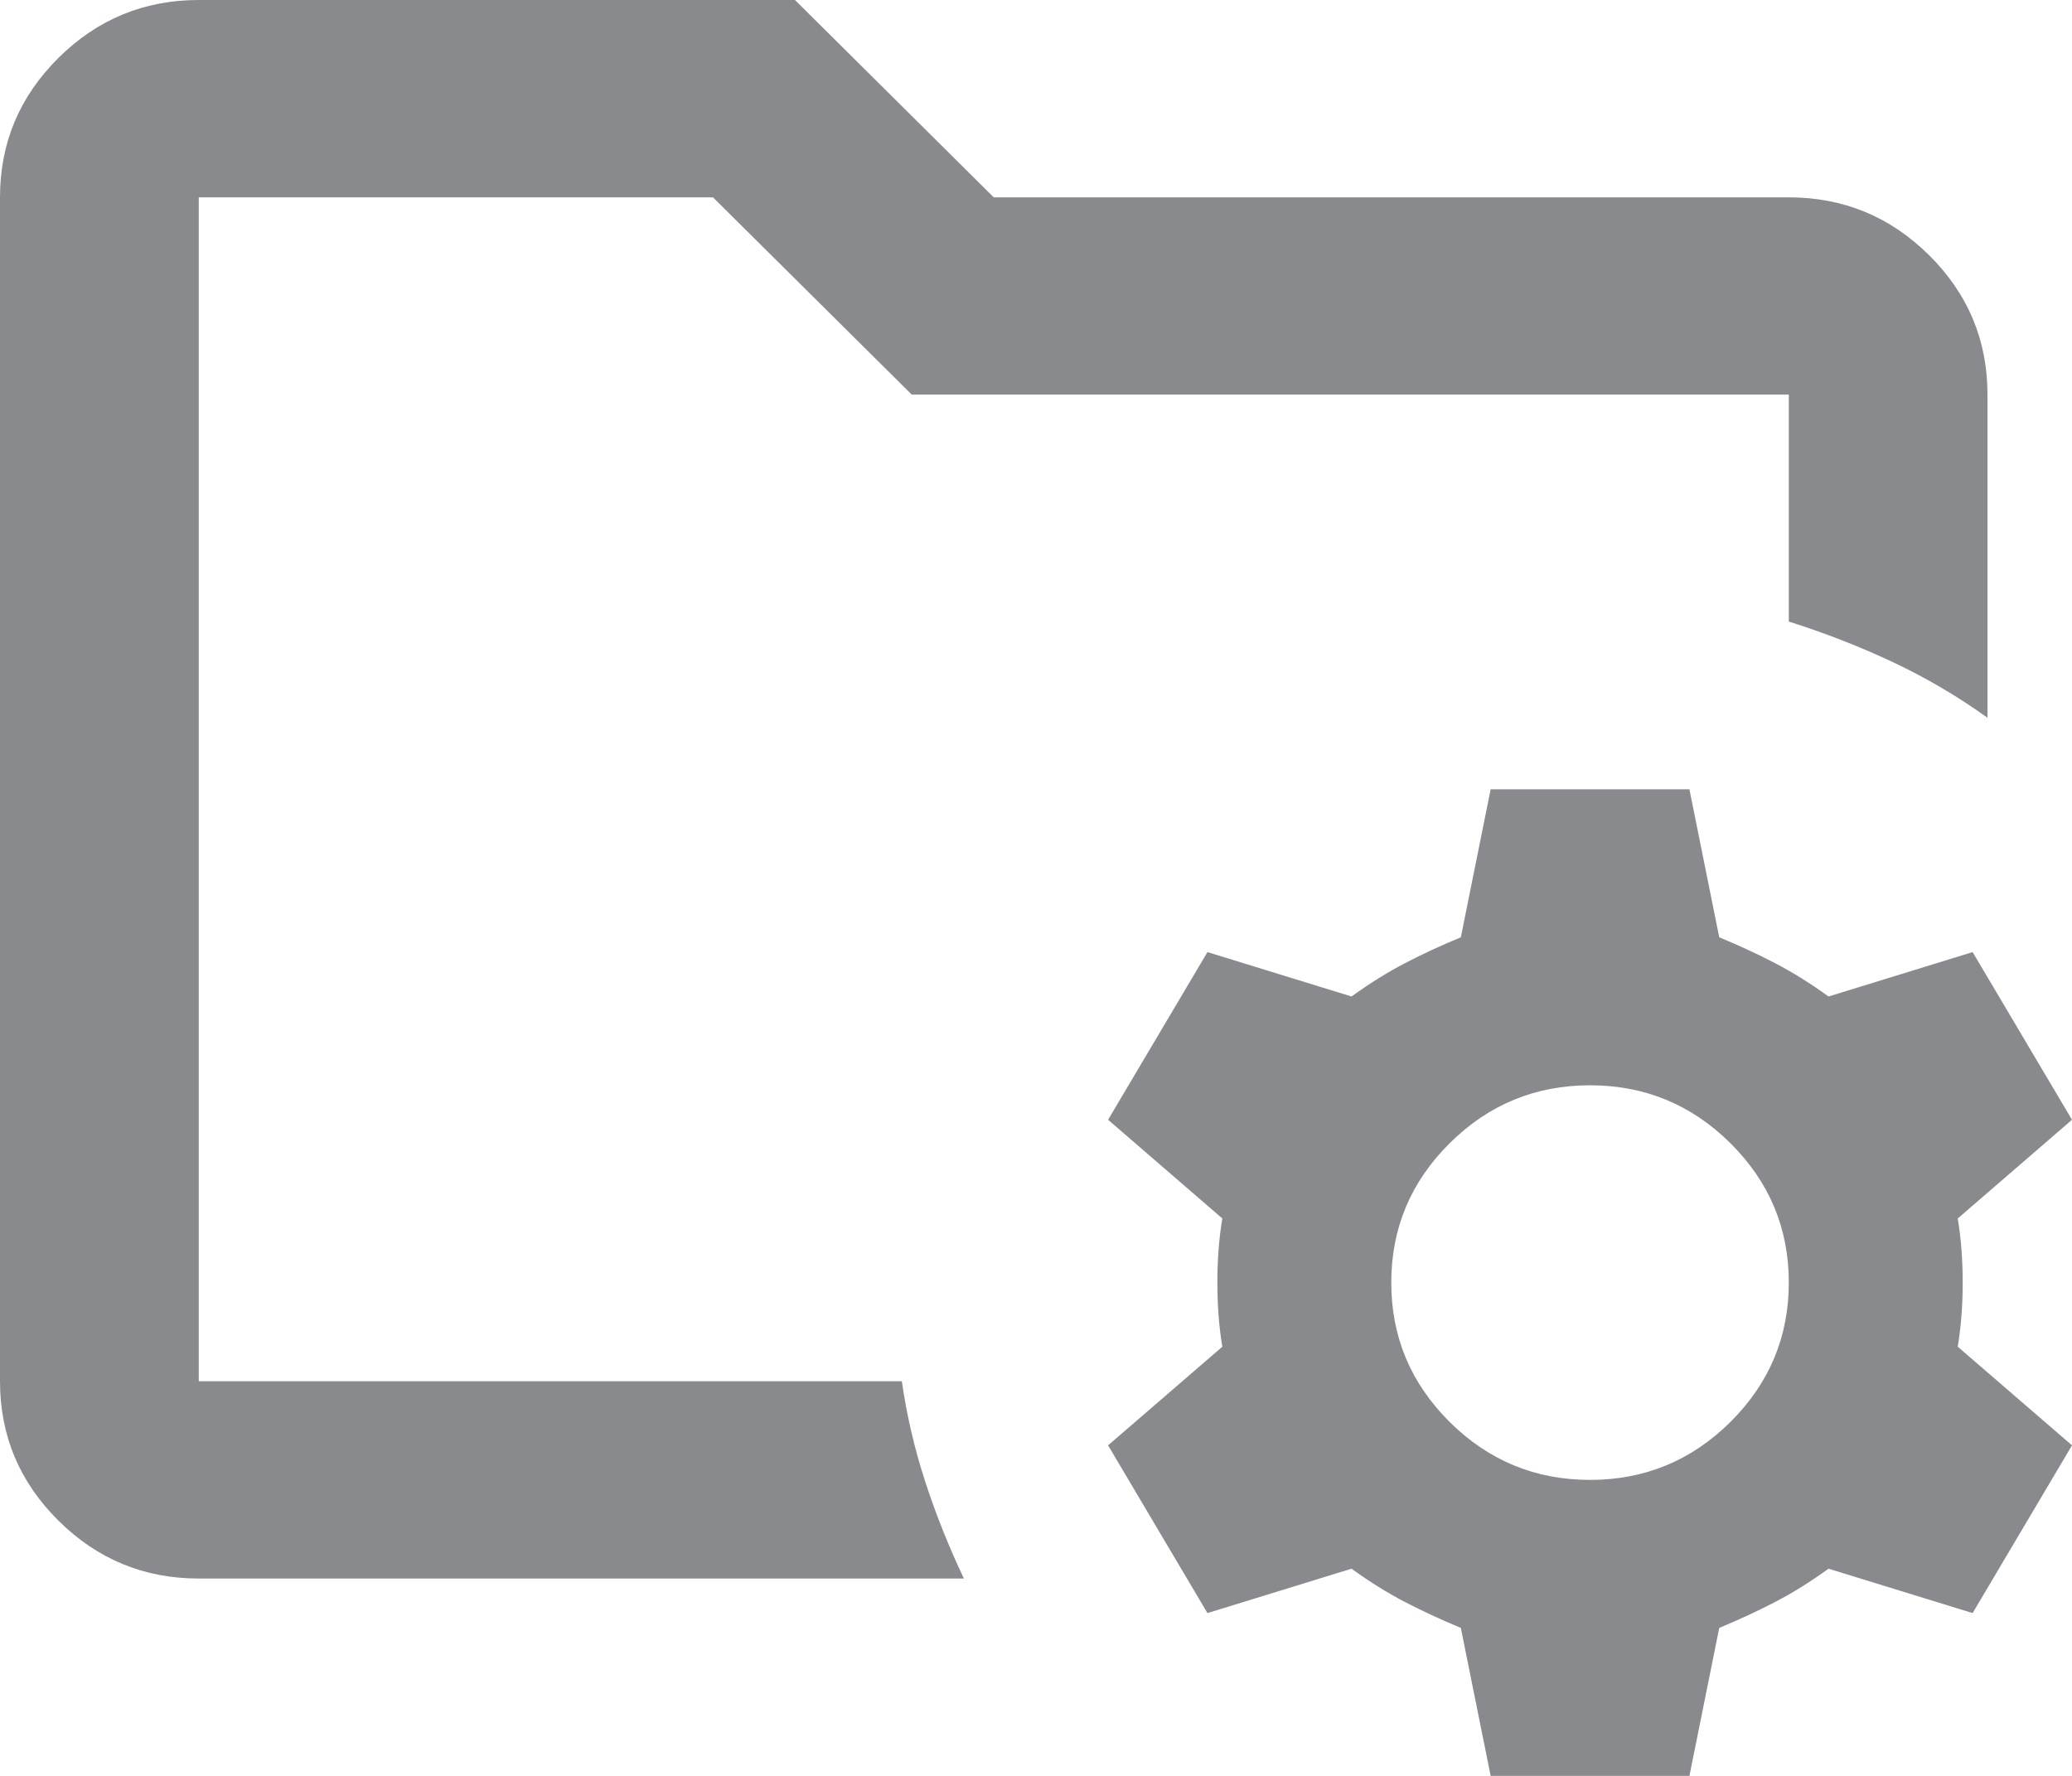 <svg width="28" height="24" viewBox="0 0 28 24" fill="none" xmlns="http://www.w3.org/2000/svg">
<path d="M20.144 24L19.741 22C19.472 21.889 19.221 21.772 18.986 21.65C18.751 21.528 18.51 21.378 18.264 21.2L16.317 21.8L14.974 19.533L16.518 18.2C16.473 17.933 16.451 17.644 16.451 17.333C16.451 17.022 16.473 16.733 16.518 16.467L14.974 15.133L16.317 12.867L18.264 13.467C18.51 13.289 18.751 13.139 18.986 13.017C19.221 12.894 19.472 12.778 19.741 12.667L20.144 10.667H22.83L23.233 12.667C23.501 12.778 23.753 12.894 23.988 13.017C24.223 13.139 24.464 13.289 24.71 13.467L26.657 12.867L28 15.133L26.456 16.467C26.5 16.733 26.523 17.022 26.523 17.333C26.523 17.644 26.5 17.933 26.456 18.2L28 19.533L26.657 21.8L24.71 21.2C24.464 21.378 24.223 21.528 23.988 21.65C23.753 21.772 23.501 21.889 23.233 22L22.83 24H20.144ZM21.487 20C22.225 20 22.858 19.739 23.384 19.217C23.91 18.694 24.173 18.067 24.173 17.333C24.173 16.6 23.91 15.972 23.384 15.45C22.858 14.928 22.225 14.667 21.487 14.667C20.748 14.667 20.116 14.928 19.59 15.45C19.064 15.972 18.801 16.6 18.801 17.333C18.801 18.067 19.064 18.694 19.59 19.217C20.116 19.739 20.748 20 21.487 20ZM2.686 18.667V2.667V8.4V8V18.667ZM2.686 21.333C1.947 21.333 1.315 21.072 0.789 20.55C0.263 20.028 0 19.4 0 18.667V2.667C0 1.933 0.263 1.306 0.789 0.783C1.315 0.261 1.947 0 2.686 0H10.743L13.429 2.667H24.173C24.911 2.667 25.544 2.928 26.07 3.45C26.596 3.972 26.858 4.6 26.858 5.333V9.7C26.456 9.411 26.03 9.161 25.583 8.95C25.135 8.739 24.665 8.556 24.173 8.4V5.333H12.321L9.635 2.667H2.686V18.667H12.187C12.254 19.133 12.361 19.589 12.506 20.033C12.652 20.478 12.825 20.911 13.026 21.333H2.686Z" fill="#898A8D"/>
</svg>
